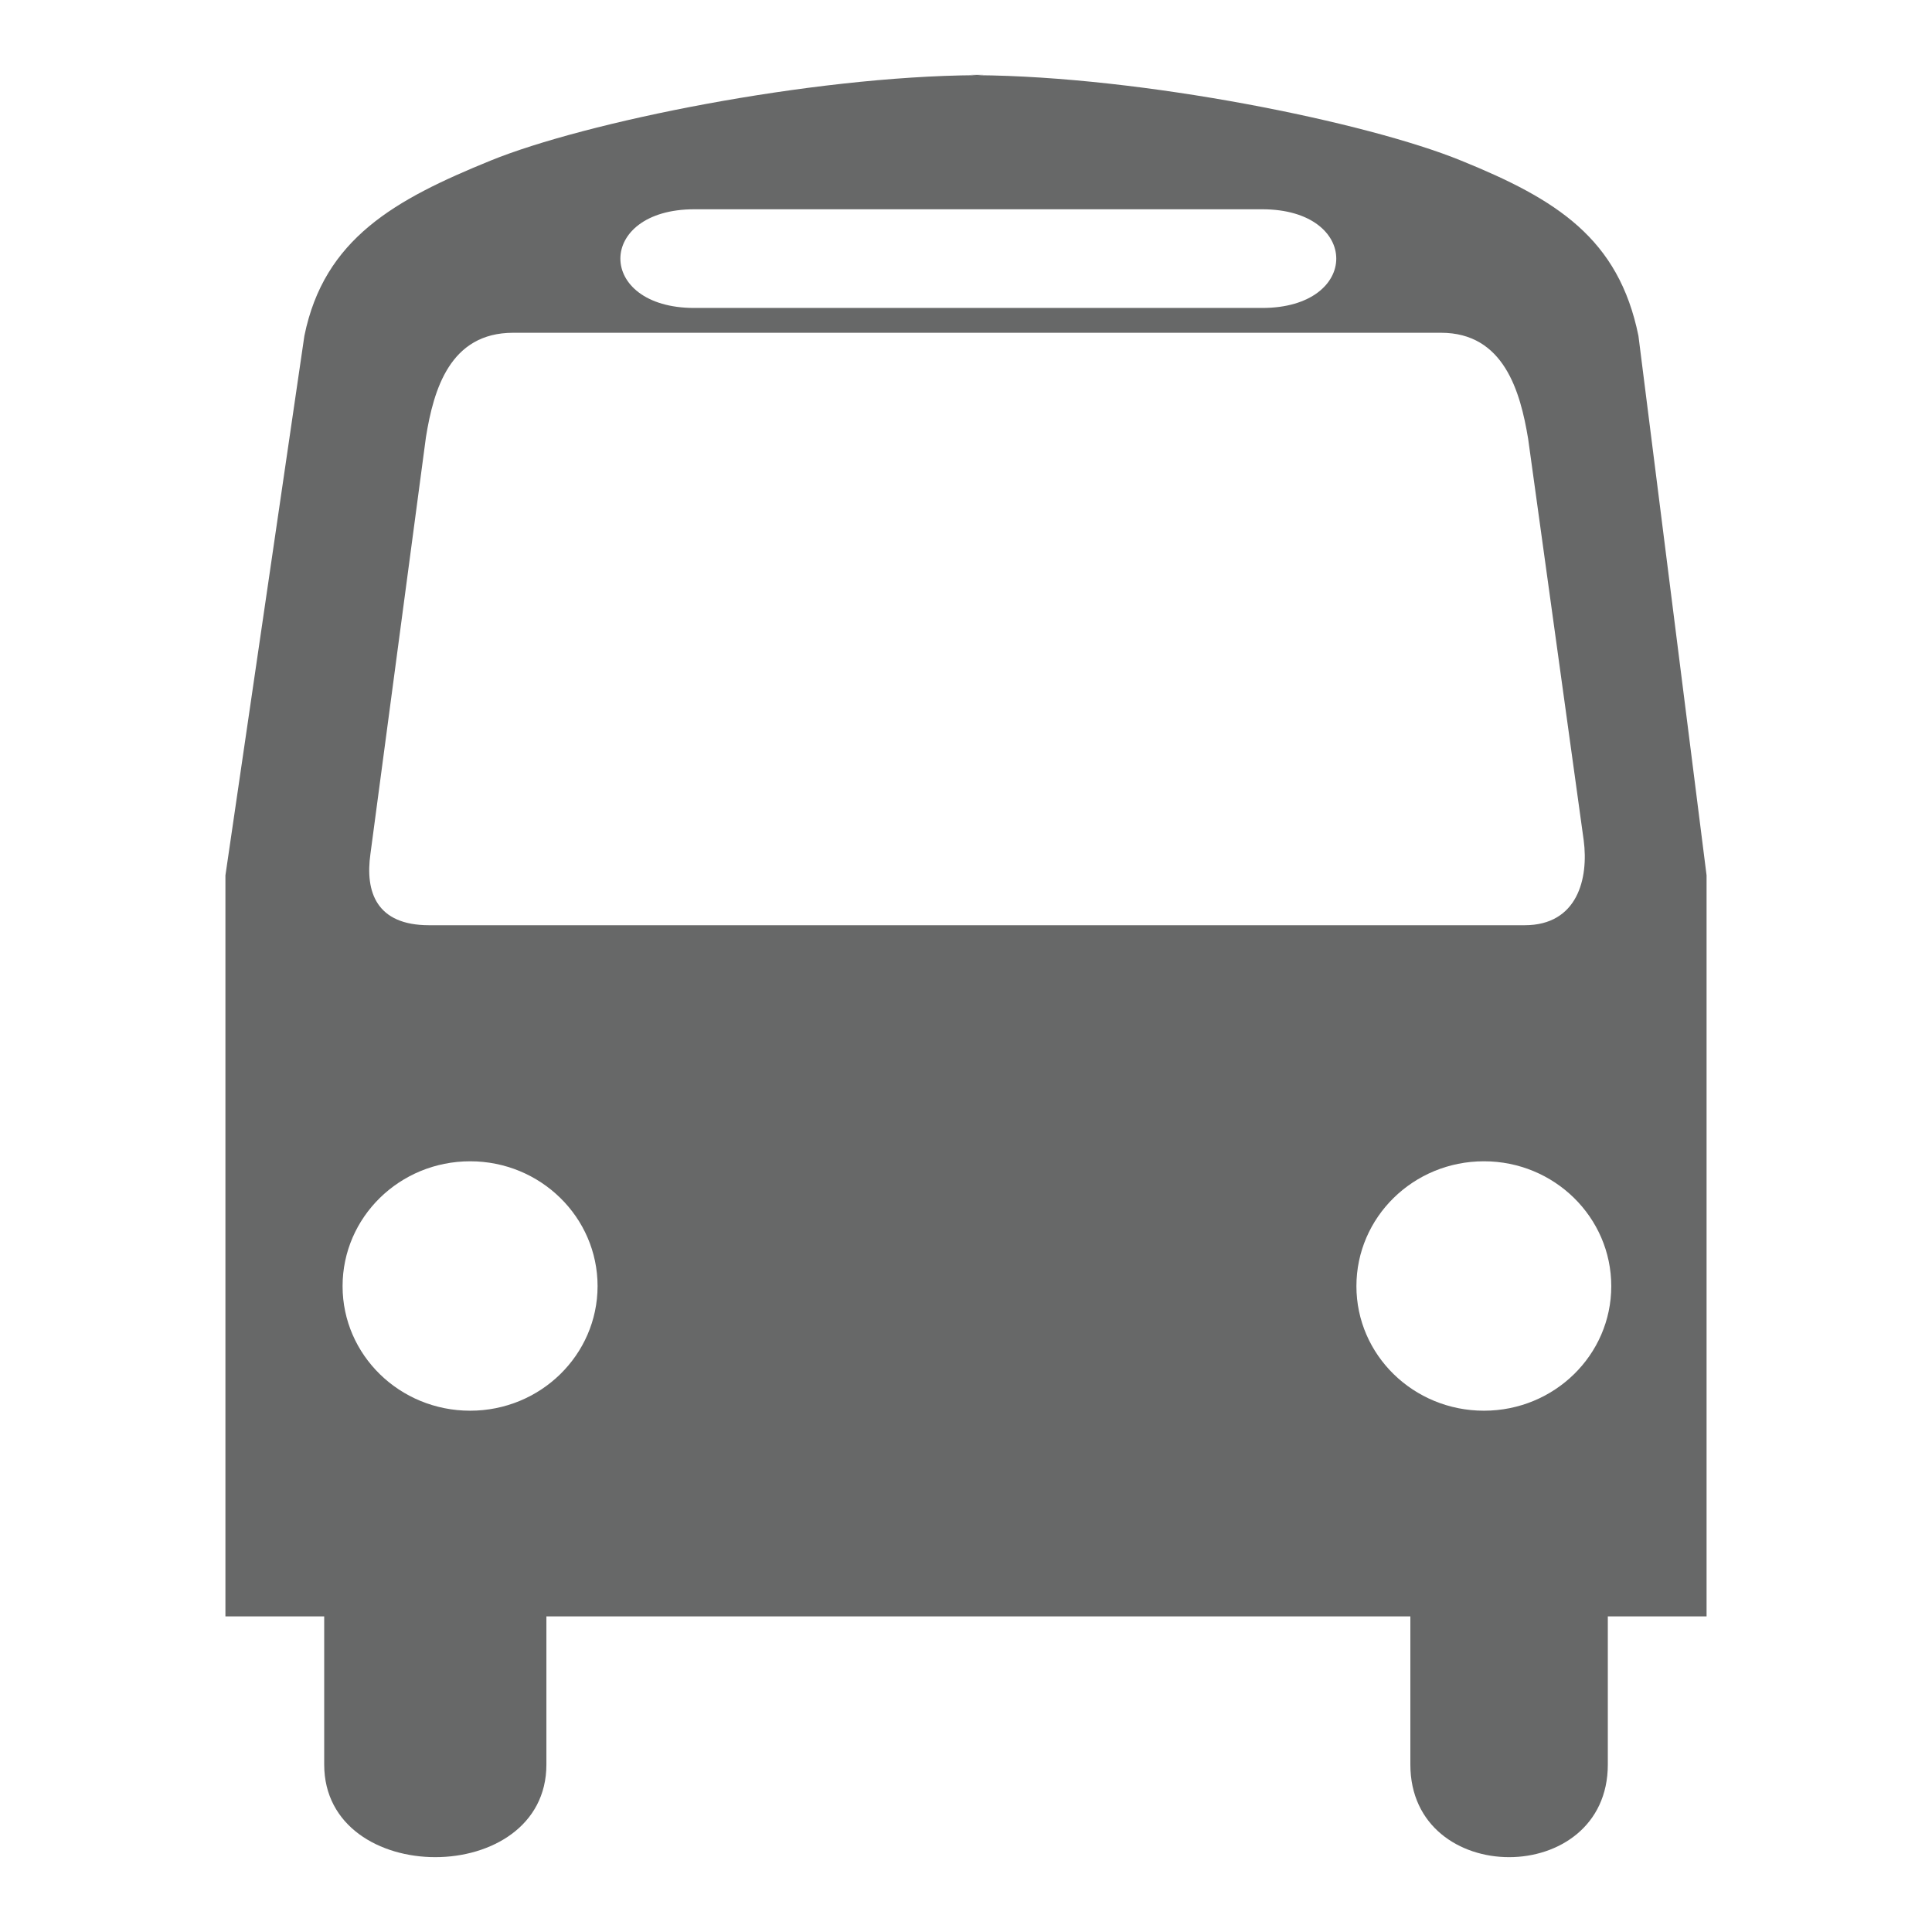 <?xml version="1.0" encoding="utf-8"?>
<!-- Generator: Adobe Illustrator 16.0.1, SVG Export Plug-In . SVG Version: 6.00 Build 0)  -->
<!DOCTYPE svg PUBLIC "-//W3C//DTD SVG 1.1//EN" "http://www.w3.org/Graphics/SVG/1.1/DTD/svg11.dtd">
<svg version="1.1" id="Layer_1" xmlns="http://www.w3.org/2000/svg" xmlns:xlink="http://www.w3.org/1999/xlink" x="0px" y="0px"
     width="88px" height="88px" viewBox="0 0 88 88" enable-background="new 0 0 88 88" xml:space="preserve">
<path fill="#676868" d="M44.18,3.409c0.104,0,0.215,0.018,0.318,0.018c0.106,0,0.228-0.018,0.336-0.018H44.18z M74.629,15.299
    c-0.902-4.438-3.719-6.215-8.076-7.983c-4.285-1.751-14.502-3.838-22.09-3.891c-7.576,0.051-17.823,2.138-22.119,3.891
    c-4.344,1.769-7.58,3.545-8.48,7.983l-3.596,24.573v33.753h4.499v6.748c0,5.624,10.121,5.624,10.121,0v-6.748H64.24v6.748
    c0,5.624,8.994,5.624,8.994,0v-6.748h4.498V39.872L74.629,15.299z M31.628,9.532H57.49c4.5,0,4.5,4.495,0,4.495H31.628
    C27.134,14.027,27.134,9.532,31.628,9.532z M21.415,64.256c-3.211,0-5.811-2.537-5.811-5.673c0-3.14,2.598-5.688,5.811-5.688
    c3.204,0,5.804,2.548,5.804,5.688C27.214,61.719,24.615,64.256,21.415,64.256z M19.544,42.143c-2.41,0-2.914-1.528-2.672-3.243
    l2.529-18.988c0.35-2.168,1.093-4.755,3.974-4.755h42.261c2.861,0,3.613,2.67,3.969,4.832l2.531,18.29
    c0.227,1.72-0.271,3.864-2.691,3.864H19.544L19.544,42.143z M67.592,64.256c-3.209,0-5.809-2.537-5.809-5.673
    c0-3.14,2.592-5.688,5.809-5.688c3.201,0,5.799,2.548,5.799,5.688C73.391,61.719,70.793,64.256,67.592,64.256z"/>
</svg>
